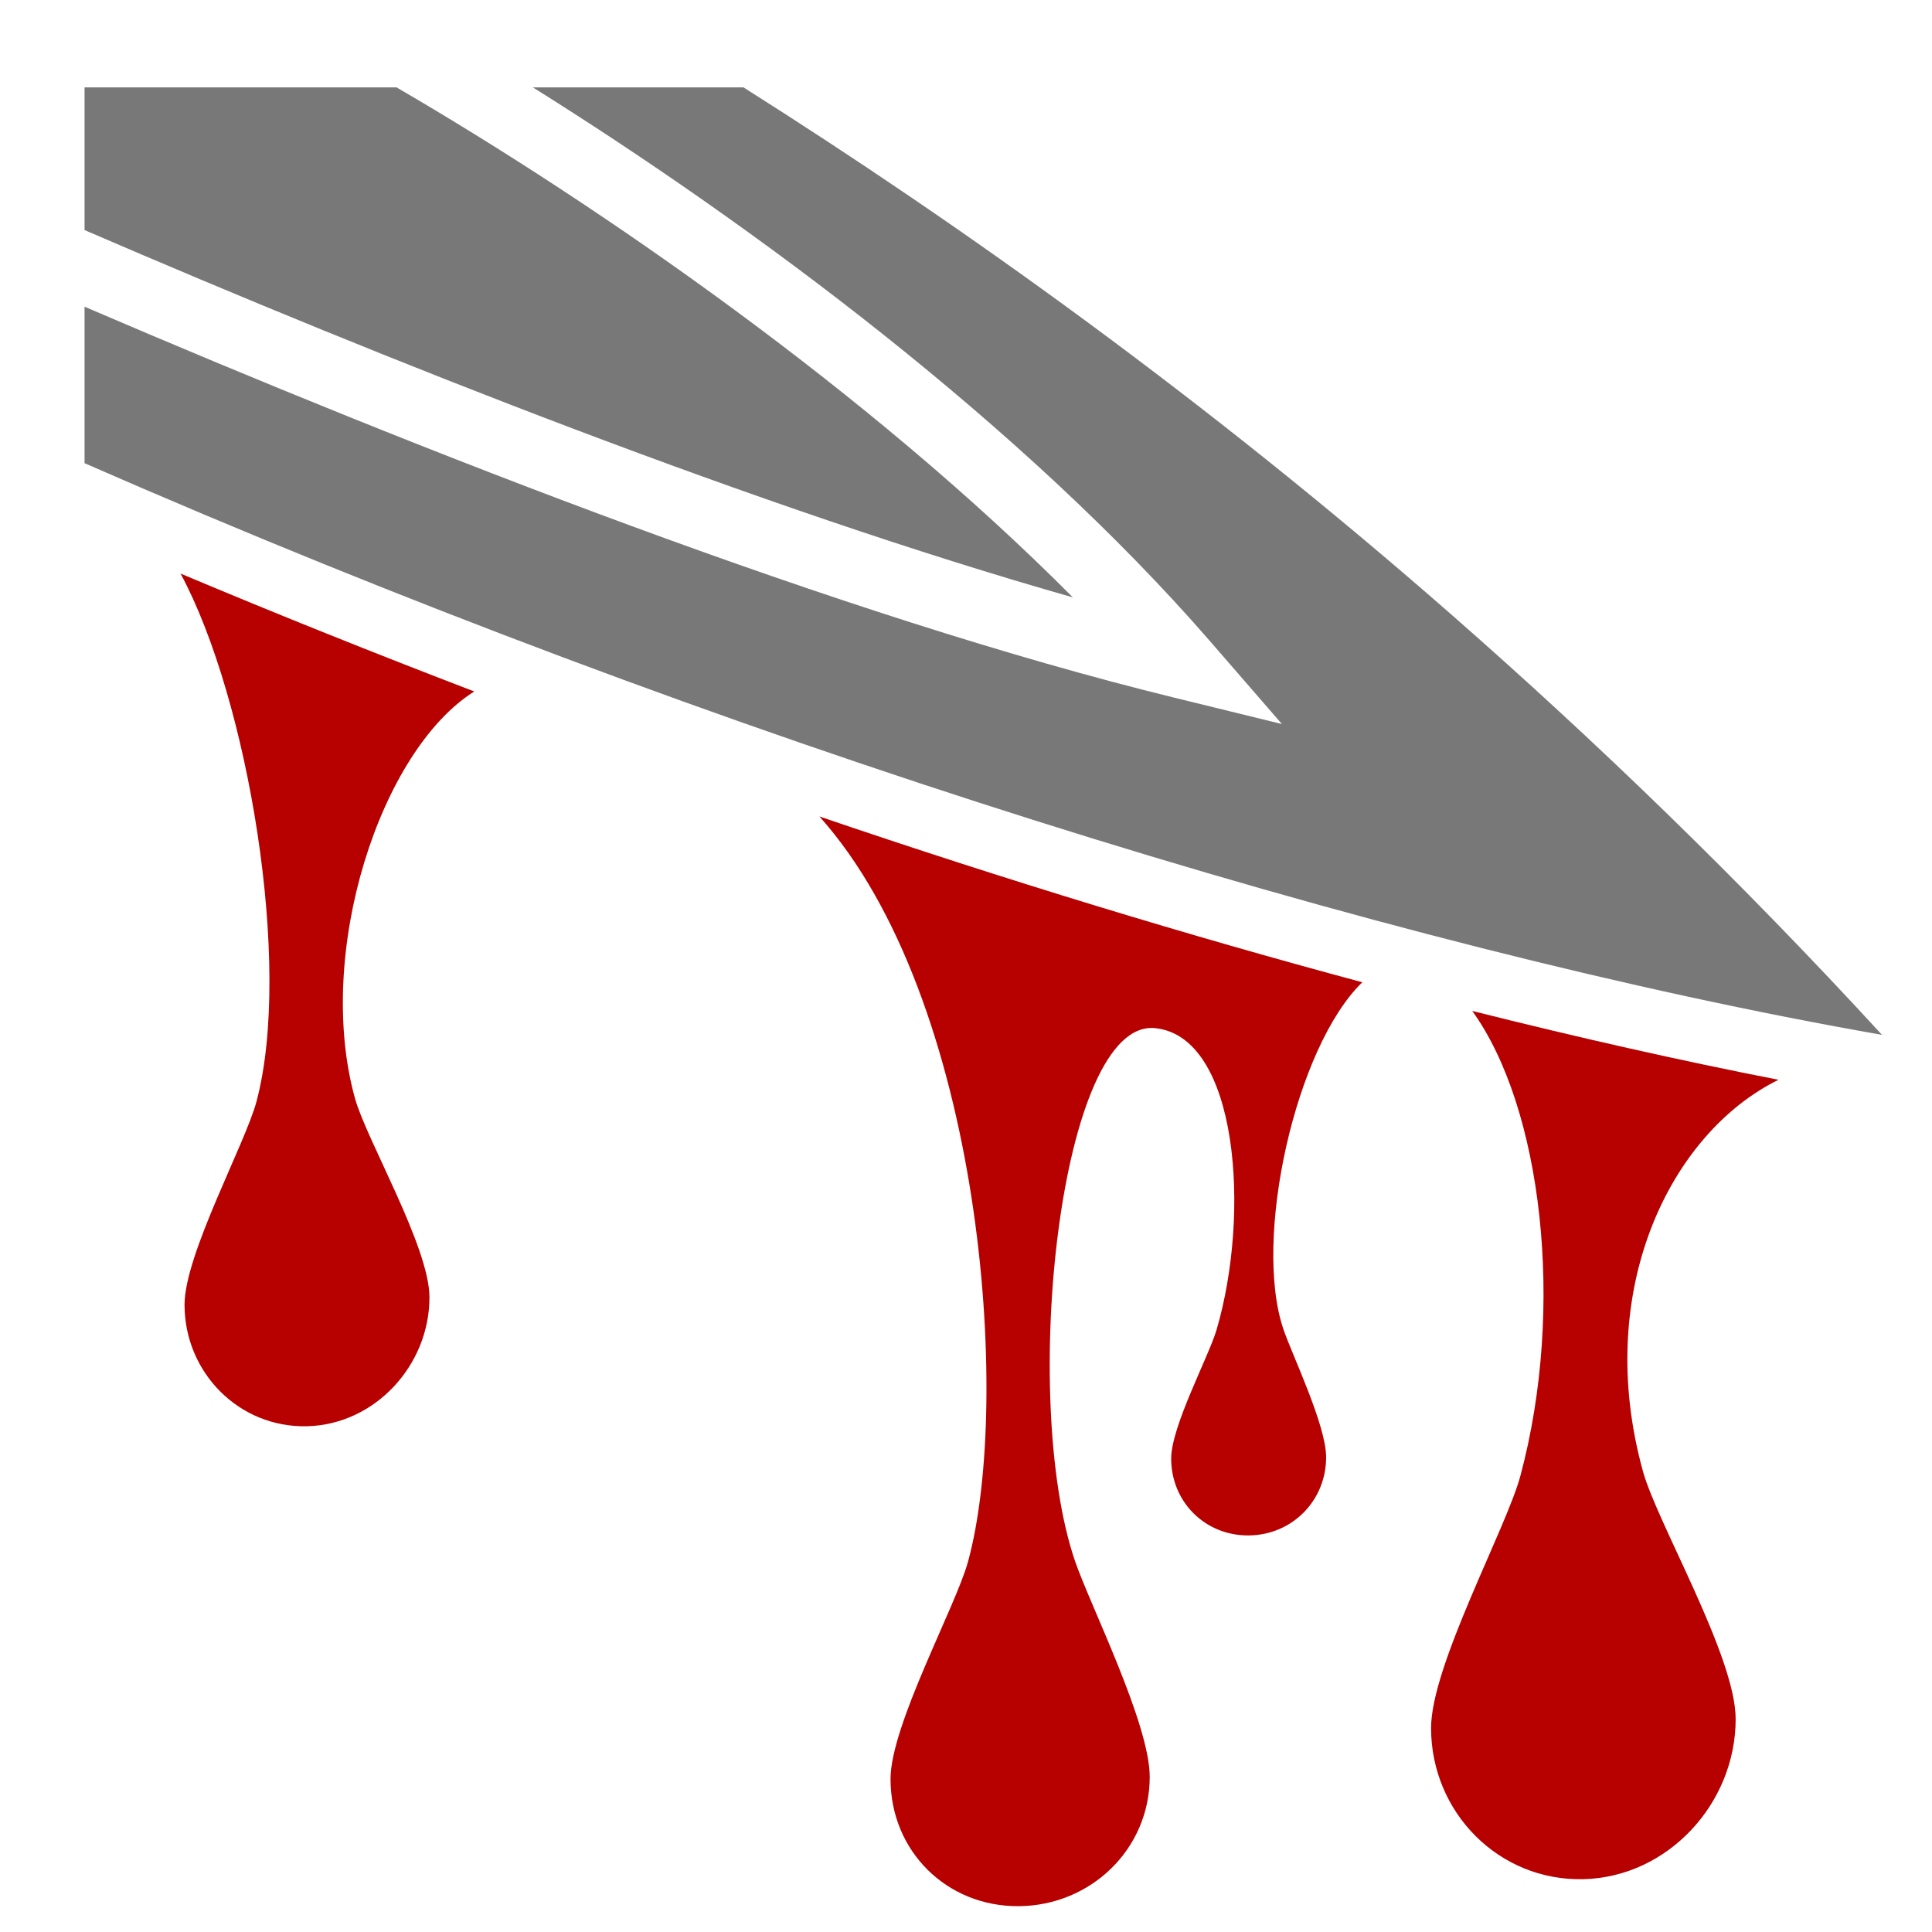 <svg xmlns="http://www.w3.org/2000/svg" viewBox="0 0 512 512" style="height: 512px; width: 512px;">
    <defs>
        <filter id="shadow-2" height="300%" width="300%" x="-100%" y="-100%">
            <feFlood flood-color="rgba(120, 120, 120, 1)" result="flood"></feFlood>
            <feComposite in="flood" in2="SourceGraphic" operator="atop" result="composite"></feComposite>
            <feGaussianBlur in="composite" stdDeviation="5" result="blur"></feGaussianBlur>
            <feOffset dx="0" dy="5" result="offset"></feOffset>
            <feComposite in="SourceGraphic" in2="offset" operator="over"></feComposite>
        </filter>
        <filter id="shadow-3" height="300%" width="300%" x="-100%" y="-100%">
            <feFlood flood-color="rgba(120, 120, 120, 1)" result="flood"></feFlood>
            <feComposite in="flood" in2="SourceGraphic" operator="atop" result="composite"></feComposite>
            <feGaussianBlur in="composite" stdDeviation="5" result="blur"></feGaussianBlur>
            <feOffset dx="0" dy="5" result="offset"></feOffset>
            <feComposite in="SourceGraphic" in2="offset" operator="over"></feComposite>
        </filter>
        <filter id="shadow-4" height="300%" width="300%" x="-100%" y="-100%">
            <feFlood flood-color="rgba(183, 0, 0, 1)" result="flood"></feFlood>
            <feComposite in="flood" in2="SourceGraphic" operator="atop" result="composite"></feComposite>
            <feGaussianBlur in="composite" stdDeviation="7" result="blur"></feGaussianBlur>
            <feOffset dx="0" dy="3" result="offset"></feOffset>
            <feComposite in="SourceGraphic" in2="offset" operator="over"></feComposite>
        </filter>
        <filter id="shadow-5" height="300%" width="300%" x="-100%" y="-100%">
            <feFlood flood-color="rgba(183, 0, 0, 1)" result="flood"></feFlood>
            <feComposite in="flood" in2="SourceGraphic" operator="atop" result="composite"></feComposite>
            <feGaussianBlur in="composite" stdDeviation="7" result="blur"></feGaussianBlur>
            <feOffset dx="0" dy="3" result="offset"></feOffset>
            <feComposite in="SourceGraphic" in2="offset" operator="over"></feComposite>
        </filter>
        <filter id="shadow-6" height="300%" width="300%" x="-100%" y="-100%">
            <feFlood flood-color="rgba(183, 0, 0, 1)" result="flood"></feFlood>
            <feComposite in="flood" in2="SourceGraphic" operator="atop" result="composite"></feComposite>
            <feGaussianBlur in="composite" stdDeviation="7" result="blur"></feGaussianBlur>
            <feOffset dx="0" dy="3" result="offset"></feOffset>
            <feComposite in="SourceGraphic" in2="offset" operator="over"></feComposite>
        </filter>
    </defs>
    <path d="M0 0h512v512H0z" fill="transparent" fill-opacity="0"></path>
    <g class="" transform="translate(5,1)" style="touch-action: none;">
        <g>
            <path d="M17.406 17.156L17.406 54.97C96.951 89.307 196.33 128.72 279.312 152.313C225.525 98.153 154.142 48.62 100.094 17.156L17.406 17.156Z"
                  class="" fill="#787878" fill-opacity="1" filter="url(#shadow-2)"></path>
            <path d="M136.219 17.156C195.259 54.111 265.894 106.676 315.437 163.656L334.717 185.876L306.155 178.876C218.233 157.345 106.5 113.523 17.406 75.28L17.406 116.75C185.604 190.39 362.659 245.305 493.75 268.25C455.993 227.122 417.573 190.09 379.5 156.75C314.105 99.484 250 53.816 192.03 17.156L136.22 17.156Z"
                  class="selected" fill="#787878" fill-opacity="1" filter="url(#shadow-3)"></path>
            <path d="M42.843 148C60.773 181.19 72.59 251.934 62.968 287.938C59.982 299.104 43.904 328.464 43.904 341.75C43.904 359.76 58.372 374.414 76.374 373.97C94.374 373.524 108.809 357.82 108.81 339.812C108.81 326.446 92.118 298.082 89.06 287.032C78.394 248.472 95.774 194.878 120.686 179.25C94.746 169.31 68.739 158.9 42.842 148Z"
                  class="" fill="#b70000" fill-opacity="1" filter="url(#shadow-4)"></path>
            <path d="M212.155 212.375C255.293 260.53 263.272 367.045 251.53 409.875C248.288 421.71 231 453.25 231 467.438C231 486.554 245.893 501.308 265 501.156C284.107 501.006 299.688 485.992 299.688 466.876C299.688 452.773 283.796 421.161 279.875 409.656C265.122 366.356 275.907 265.871 301.125 268.469C323.145 270.733 326.457 317.593 317.405 348.405C315.322 355.498 305.377 373.985 305.375 382.53C305.375 394.047 314.395 402.998 325.905 402.906C337.417 402.813 346.435 393.703 346.438 382.186C346.438 373.692 337.488 355.211 335.125 348.281C326.97 324.344 338.345 273.375 356.031 256.314C310.075 243.982 261.671 229.238 212.157 212.376Z"
                  class="" fill="#b70000" fill-opacity="1" filter="url(#shadow-5)"></path>
            <path d="M385.155 263.905C403.632 289.485 409.888 342.348 397.935 387.063C394.225 400.943 374.251 437.421 374.249 453.938C374.249 476.325 392.246 494.551 414.624 494C437.002 493.45 454.968 473.95 454.968 451.562C454.968 434.946 434.204 399.675 430.404 385.937C417.106 337.863 437.696 296.261 466.31 282.157C440.58 277.124 413.407 271.01 385.154 263.907Z"
                  class="" fill="#b70000" fill-opacity="1" filter="url(#shadow-6)"></path>
        </g>
    </g>
</svg>